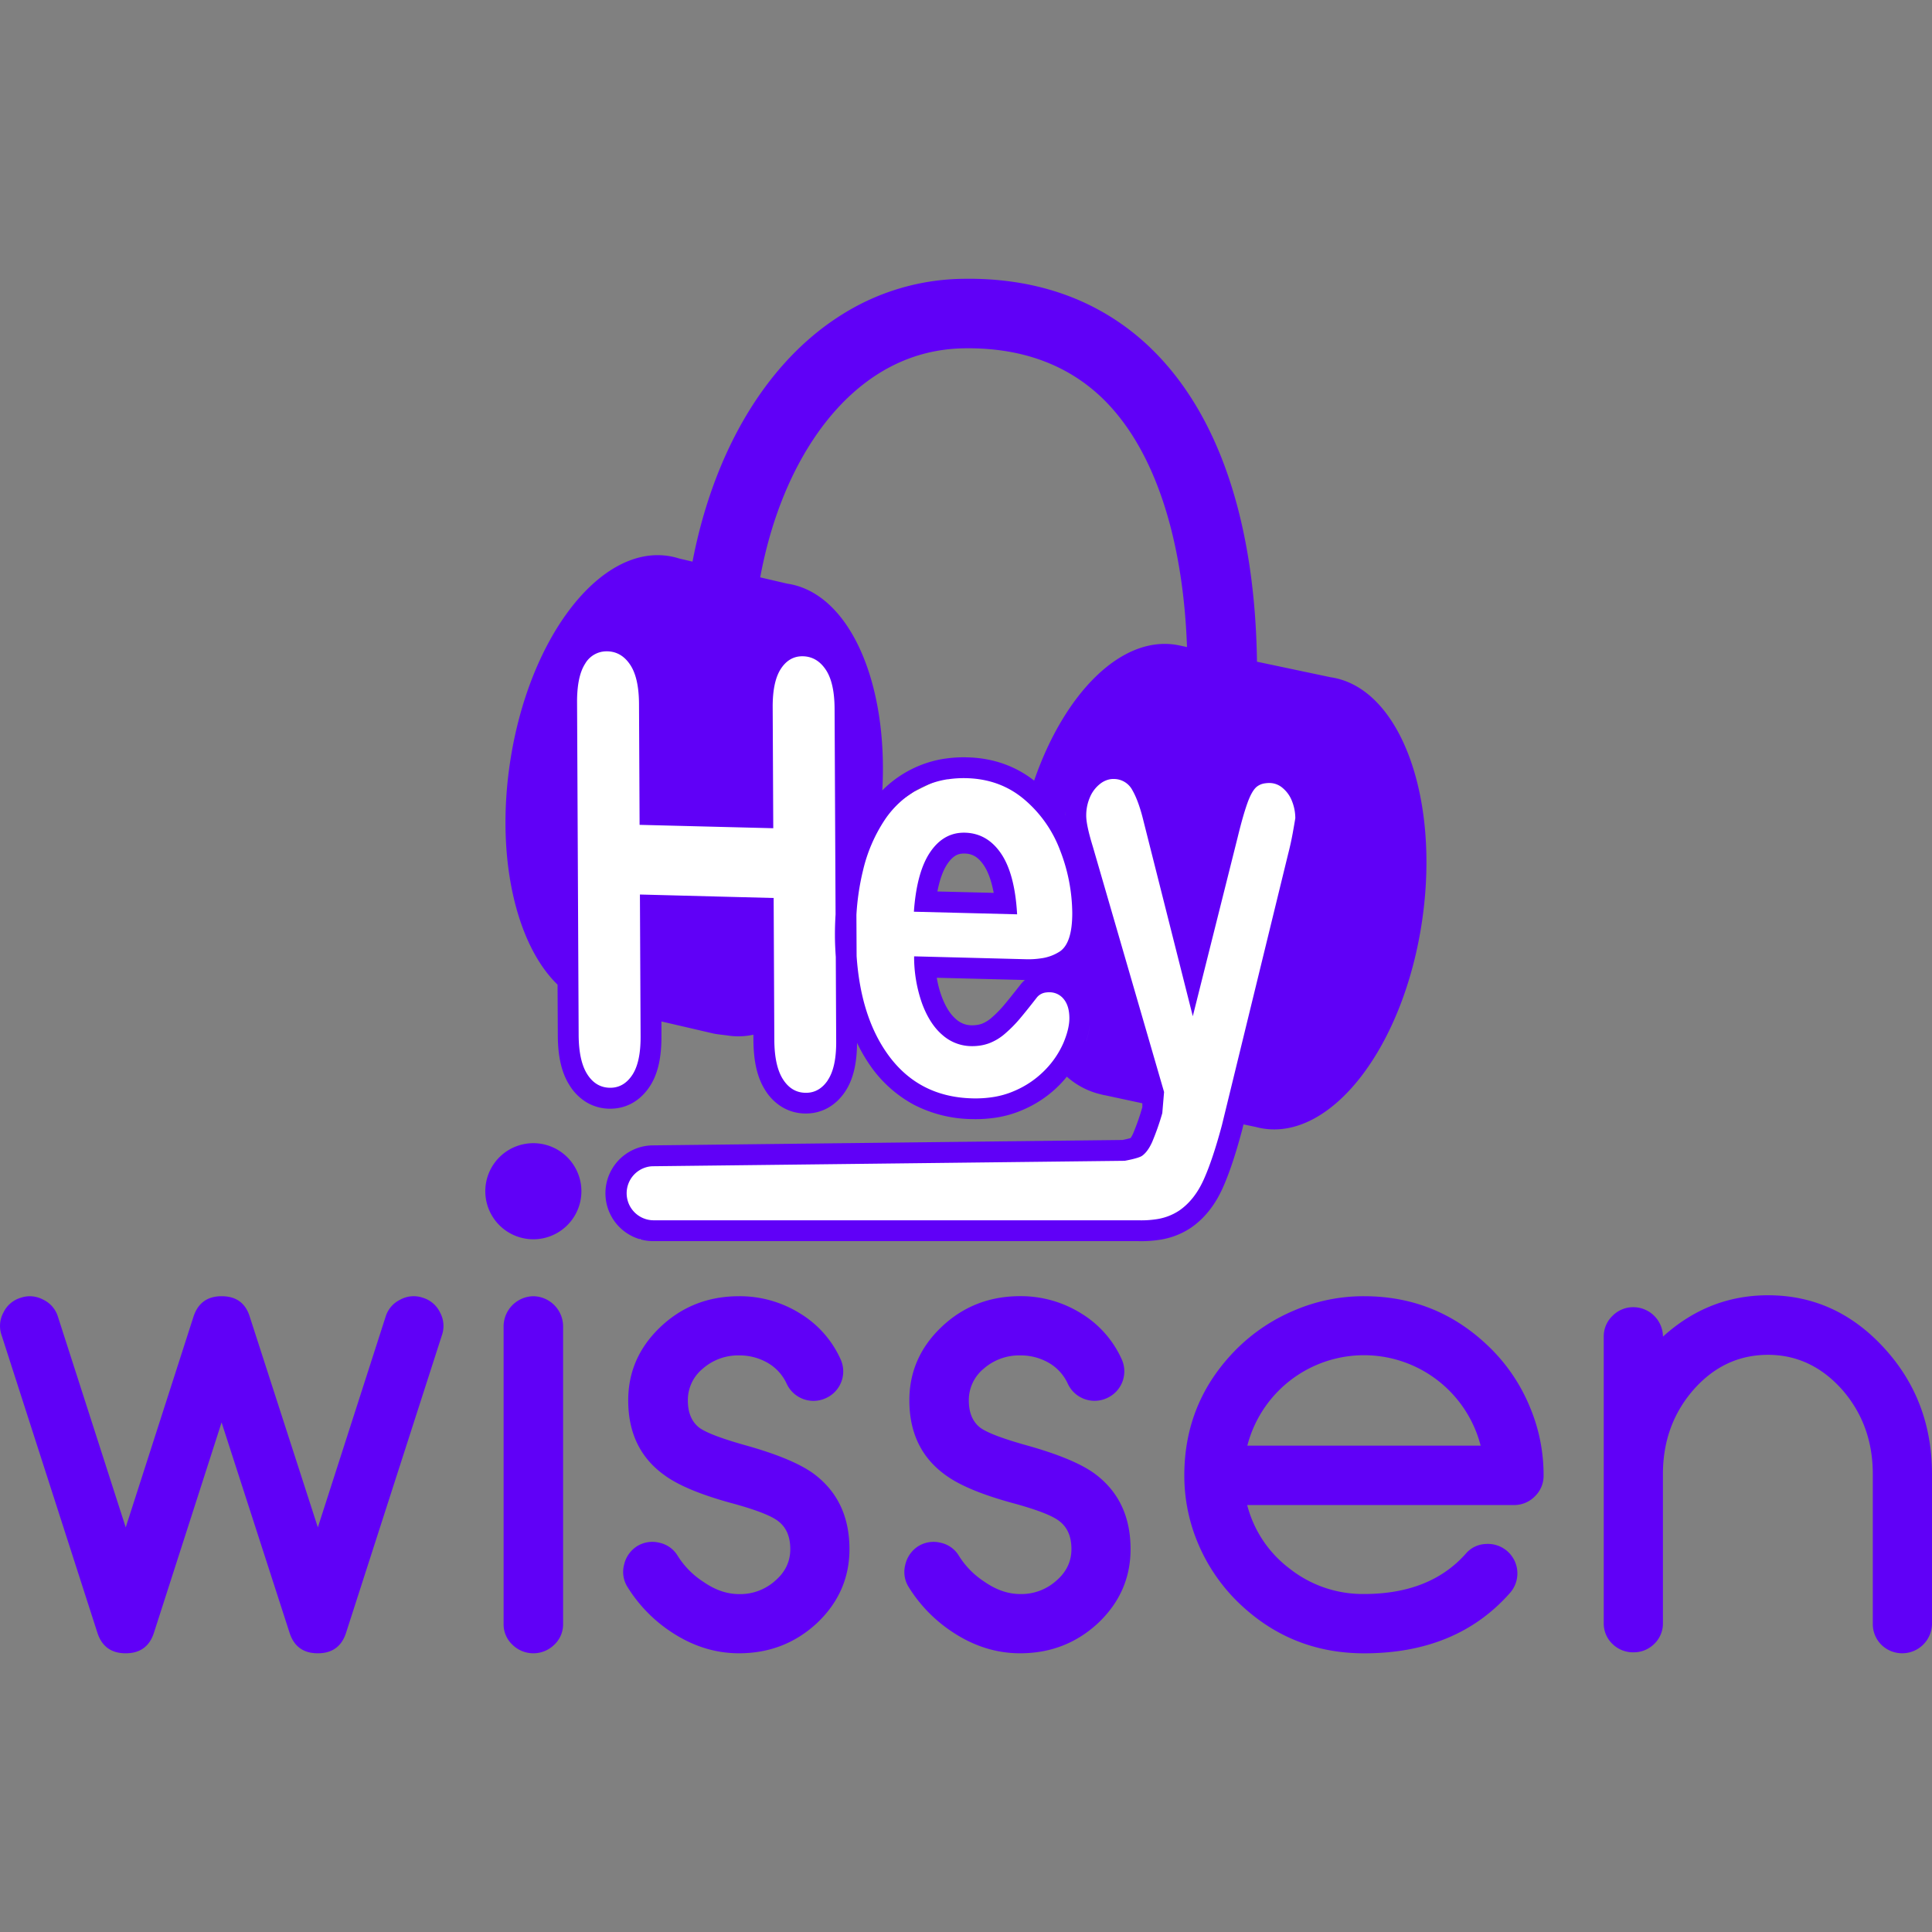<svg xmlns="http://www.w3.org/2000/svg" viewBox="0 0 1000 1000"><rect x="0" y="0" width="1000" height="1000" fill="#808080" stroke="none"/><defs><style>.cls-1{fill:#fff;}.cls-2{fill:#6000f7;}</style></defs><title>Wissen Vertical</title><g id="Capa_4" data-name="Capa 4"><path class="cls-1" d="M658.4,386.22l-33.84,34-15.84,45.15-28.08-82.8L556.16,403.2l6.08,32.7-31.77-28.08-33.16-10-24.28,12-18.39,12.1-11.52-10.5-3.43-62.27-26.81-16.93-43.2,11-3.92,54.56-41.58-81.41-32.72,26.85v187.5l9.47,29.73,16.19,8.07,18-10.23V530.73l6.28-9.87L369,522.3H388.4l9.36,16.57,5,26.74,15.84,7.81,14.19-7.81,5-23.15,1.39-6.48,18.34,13.68L473,568.53l24.28,4.89h21.41l18-7.81,25.52-15.23,26.32,5.76L595,573.42l-6.48,18.29-123.84,4.75H335.14l-16.58,14.4,4,17.28,8.7,13.32,274.56-5.4L626,616.59l54.72-200.85Zm-168.48,55.6,14-4.24,10.39,11,6.77,19.68-43.68-2.88Zm41.52,79.59-15.36,11.51L502.4,536.7l-13.92-7.92-8.88-22.65,61.68-3Z"/><path class="cls-2" d="M499.5,431a22,22,0,0,0-3.76.23q-8.49,1.32-14.27,9.82-7,10.32-8.44,30.85l53.43,1.35q-1.17-20.9-8.29-31.42T499.5,431Zm-14.31,30.42c1.42-7.4,3.48-11.77,5.2-14.3,2.82-4.15,5.34-5,7-5.22a9.84,9.84,0,0,1,1.83-.11c3,.07,6.47.85,10,6.08,1.72,2.55,3.75,6.92,5.12,14.28Z"/><path class="cls-2" d="M688.83,350.56l-38.22-8.06c-1-71.94-19.72-127.76-54.3-161.63a124.36,124.36,0,0,0-42.94-27.55c-16.65-6.35-35.23-9.39-55.23-9a120.11,120.11,0,0,0-61.64,18.07c-17.6,10.84-33,26.18-45.82,45.6-15.29,23.21-26.24,51.53-32.24,82.7l-6.92-1.61a36.86,36.86,0,0,0-5.7-1.33c-35.66-5.29-72.31,42.72-81.88,107.24-7.32,49.31,3.32,94,24.65,114.66l.13,26.11c0,11.11,2,19.62,6.08,26a26.67,26.67,0,0,0,8.57,8.66,23.65,23.65,0,0,0,11.86,3.44,25.33,25.33,0,0,0,4.38-.28c4.61-.71,11.19-3.17,16.43-10.84,4.31-6.3,6.37-14.9,6.32-26.28l0-7.76L369.49,535l.12,0,.47.11c.9.2,5.85.75,6.77.89a36.29,36.29,0,0,0,13.11-.44l-.29-60.32.3,63c.06,11.11,2,19.62,6.09,26a26.38,26.38,0,0,0,8.57,8.66,23.59,23.59,0,0,0,11.86,3.44,25.46,25.46,0,0,0,4.38-.27c4.6-.72,11.19-3.17,16.43-10.84,4.19-6.15,6.25-14.49,6.3-25.45a86.23,86.23,0,0,0,6.57,11.39,65.08,65.08,0,0,0,22.8,20.6,67.15,67.15,0,0,0,30,7.47,70,70,0,0,0,12.45-.75,55.48,55.48,0,0,0,14.14-4.09,59.41,59.41,0,0,0,19.27-13.28c1.23-1.29,2.37-2.61,3.46-3.95l-.09.11a40.05,40.05,0,0,0,17.6,9.15l1.19.3.88.18.12,0,19.28,4.15v2a119,119,0,0,1-4.77,13.63,13.37,13.37,0,0,1-1.31,2.36c-1,.31-2.68.7-4.21,1l-243.53,2.8a25.11,25.11,0,0,0-3.12.28,24.79,24.79,0,0,0,4.14,49.28l250.76,0a61.07,61.07,0,0,0,10.61-.64,39.67,39.67,0,0,0,16.65-6.33c6.8-4.7,12.24-11.46,16.18-20.1,3.42-7.49,6.74-17.35,10.18-30.17l.78-3.19,6.43,1.35a35.16,35.16,0,0,0,4.08.85c35.65,5.29,72.31-42.72,81.88-107.23S724.49,355.85,688.83,350.56ZM631.33,426q-.51,2-1.05,4.17Q630.82,428,631.33,426ZM341.42,360.22c-.49-9.31-2.56-16.58-6.28-22.14C338.86,343.64,340.93,350.91,341.42,360.22Zm87,199q-3.7,5.41-9.17,6.26a14.14,14.14,0,0,1-2.46.15q-7.23-.18-11.58-7.07t-4.42-20.3l-.35-73.46L331.22,463l.35,73.46q.06,13.56-4.44,20.15-3.69,5.42-9.17,6.26a14.09,14.09,0,0,1-2.45.15q-7.25-.18-11.59-7.07t-4.41-20.3l-.82-172.11q-.06-13.41,4.17-20a12.79,12.79,0,0,1,9-6.25,14.43,14.43,0,0,1,2.57-.16q7.23.18,11.74,6.93t4.58,20.3l.3,62.58,69.19,1.75-.3-62.58q-.06-13.42,4.28-20c2.38-3.62,5.38-5.7,9-6.27a14,14,0,0,1,2.44-.15q7.23.19,11.75,6.93t4.57,20.3l.51,106.33c-.21,3.53-.34,7.12-.33,10.79,0,3.86.19,7.6.44,11.27l.21,43.72Q432.89,552.6,428.39,559.19Zm8-218.56a31,31,0,0,1,2.78,5.2A31,31,0,0,0,436.4,340.63Zm6.69,88.08-.3-61.83.3,61.82,0-.06ZM473.14,495a72.59,72.59,0,0,0,4.17,24.54q4,10.68,10.54,16.21a22.83,22.83,0,0,0,14.44,5.72,28.32,28.32,0,0,0,5.11-.3,23.8,23.8,0,0,0,4.54-1.17,27,27,0,0,0,8.45-5.15,67.7,67.7,0,0,0,7.52-7.63q3.44-4.08,8.91-11.1a7.13,7.13,0,0,1,4.48-2.4,11.45,11.45,0,0,1,2-.12,9.35,9.35,0,0,1,7.36,3.62q2.82,3.5,2.85,9.75,0,5.52-3.07,12.81A46.73,46.73,0,0,1,541,553.74a48.65,48.65,0,0,1-15.81,10.85,44.72,44.72,0,0,1-11.42,3.29,59.75,59.75,0,0,1-10.53.63Q474.89,567.79,459,545q-13.53-19.39-15.62-50.14l-.1-21.32a127.65,127.65,0,0,1,3.4-22.94,80.56,80.56,0,0,1,11.21-26.16A49.35,49.35,0,0,1,476.18,408a46.86,46.86,0,0,1,14.47-4.68L489,392.68a57.76,57.76,0,0,0-32.4,16.51l.08-.09c3.15-56.12-17.17-102.29-49.2-107l-14-3.26c5-27,14.28-51.39,27.24-71.05,14-21.29,39-46.81,78-47.5,29.65-.52,54,8.33,72.37,26.32,26,25.5,41.25,70.77,43.3,128.3l-3.75-.79h0c-.79-.17-1.57-.32-2.37-.44-28.43-4.22-57.5,25.46-73,70.36.54.41,1.06.84,1.58,1.27-10.15-8.48-22.37-13-36.33-13.31a66.05,66.05,0,0,0-11.6.71l1.65,10.67a54.8,54.8,0,0,1,9.68-.6q17.28.44,29.68,10.81A63.77,63.77,0,0,1,548.65,440,91.21,91.21,0,0,1,555,472.67Q555,488,548.68,492.4a23.38,23.38,0,0,1-9.89,3.64,44,44,0,0,1-8,.45Zm57.33,12.24a17.86,17.86,0,0,0-1.84,1.85l-.17.2-.15.2c-3.56,4.55-6.47,8.18-8.66,10.79a59.08,59.08,0,0,1-6.33,6.43,16.94,16.94,0,0,1-5.09,3.17,12.76,12.76,0,0,1-2.47.62,18.18,18.18,0,0,1-3.2.19,12.13,12.13,0,0,1-7.75-3.19c-2.92-2.46-5.41-6.41-7.4-11.74a52.13,52.13,0,0,1-2.53-9.67Zm21.12-87c0,.55-.07,1.09-.08,1.65l-.54-.83c.17.26.36.5.52.76C551.5,421.32,551.56,420.8,551.59,420.27Zm10.65,118.6a38.36,38.36,0,0,0,2-11.91A38.36,38.36,0,0,1,562.24,538.87Zm3.4-61.93c0-.06,0-.13,0-.19v0C565.65,476.83,565.65,476.89,565.64,476.94Zm103.43-45.48q-.95,5.21-2.32,10.52L632.47,582.35q-4.87,18.2-9.57,28.51t-12.5,15.7a28.87,28.87,0,0,1-12.16,4.55,50.62,50.62,0,0,1-8.92.51l-251,0A14,14,0,0,1,336,603.82a14.73,14.73,0,0,1,1.77-.17l244.36-2.82s7.09-1.23,9-2.58,3.67-3.7,5.2-7.09a130.55,130.55,0,0,0,5.27-15l.92-10.95-36.87-127q-3.39-11-3.42-15.88a23.59,23.59,0,0,1,1.9-9.63,17.28,17.28,0,0,1,5.31-7,11.61,11.61,0,0,1,5.3-2.39,9.36,9.36,0,0,1,1.76-.11,10.81,10.81,0,0,1,9.63,5.83q3.27,5.67,5.8,16.16L617.39,526l23.2-92.53q2.74-11.25,5-17.61t4.76-8.52a8.59,8.59,0,0,1,4.42-1.89,15,15,0,0,1,2.74-.16,10.45,10.45,0,0,1,6.44,2.62,16.46,16.46,0,0,1,4.78,6.75,23.89,23.89,0,0,1,1.72,8.83Q670,426.27,669.07,431.46Z"/><path class="cls-2" d="M272.27,592a24.87,24.87,0,1,0,28.37,20.78A24.88,24.88,0,0,0,272.27,592Z"/><path class="cls-2" d="M227.74,679.28a14.56,14.56,0,0,1,1,11.8L179.08,845.25q-3.44,10.49-14.58,10.49t-14.58-10.49l-35.23-109-35.06,109q-3.45,10.49-14.58,10.49T50.46,845.25L.82,691.08a14.49,14.49,0,0,1,1-11.8,14.51,14.51,0,0,1,8.85-7.54,15.17,15.17,0,0,1,4.75-.82,15.09,15.09,0,0,1,7,1.81A14.45,14.45,0,0,1,30,681.57l35.07,109,35.06-109q3.44-10.65,14.58-10.65,11.31,0,14.58,10.65l35.23,109,35.06-109a14.44,14.44,0,0,1,7.54-8.84,14.42,14.42,0,0,1,11.79-1A14.48,14.48,0,0,1,227.74,679.28Z"/><path class="cls-2" d="M276.06,670.92a15.66,15.66,0,0,1,15.4,15.4V840.5a14.49,14.49,0,0,1-4.58,10.82,15.44,15.44,0,0,1-21.63,0,14.46,14.46,0,0,1-4.59-10.82V686.32a15.68,15.68,0,0,1,15.4-15.4Z"/><path class="cls-2" d="M347.28,844.6a75.52,75.52,0,0,1-22.44-23.1A14.61,14.61,0,0,1,323,810a15.37,15.37,0,0,1,6.71-9.67,15,15,0,0,1,11.64-1.8,14.6,14.6,0,0,1,9.5,6.88A43.29,43.29,0,0,0,364,818.71q9.17,6.39,18.51,6.39a27,27,0,0,0,18.68-6.88q7.86-6.72,7.86-16.39,0-9.83-6.39-14.58-5.57-4.26-24.41-9.34-23.76-6.54-34.41-14.42-18.68-13.43-18.68-38.66,0-22.27,16.88-38.18,16.71-15.72,40.47-15.73A59,59,0,0,1,414,679.77a53.38,53.38,0,0,1,21,23.59,15.15,15.15,0,0,1-7.54,20.32,15.27,15.27,0,0,1-20.31-7.54,23.94,23.94,0,0,0-9.67-10.65,29,29,0,0,0-14.91-3.93,27.67,27.67,0,0,0-18.84,6.88,21,21,0,0,0-7.7,16.39q0,9.66,6.06,14.25,5.57,3.93,24.41,9.18Q410.37,755,421,762.68q18.67,13.76,18.68,39.15,0,22.29-16.71,38.18-16.87,15.72-40.47,15.73Q364,855.74,347.28,844.6Z"/><path class="cls-2" d="M492.8,844.6a75.41,75.41,0,0,1-22.44-23.1A14.65,14.65,0,0,1,468.55,810a15.39,15.39,0,0,1,6.72-9.67,15,15,0,0,1,11.63-1.8,14.59,14.59,0,0,1,9.51,6.88,43.37,43.37,0,0,0,13.1,13.27q9.18,6.39,18.52,6.39a27,27,0,0,0,18.68-6.88q7.86-6.72,7.86-16.39,0-9.83-6.39-14.58-5.56-4.26-24.41-9.34-23.76-6.54-34.41-14.42-18.67-13.43-18.68-38.66,0-22.27,16.88-38.18,16.71-15.72,40.47-15.73a59,59,0,0,1,31.46,8.85,53.38,53.38,0,0,1,21,23.59,15.15,15.15,0,0,1-7.54,20.32,15.27,15.27,0,0,1-20.31-7.54,23.94,23.94,0,0,0-9.67-10.65A29,29,0,0,0,528,701.56a27.67,27.67,0,0,0-18.84,6.88,21,21,0,0,0-7.7,16.39q0,9.66,6.06,14.25,5.56,3.93,24.41,9.18,23.92,6.72,34.57,14.42,18.68,13.76,18.68,39.15,0,22.29-16.71,38.18Q551.63,855.73,528,855.74,509.5,855.74,492.8,844.6Z"/><path class="cls-2" d="M640.21,828.7a92.76,92.76,0,0,1-19.82-29.16A90.09,90.09,0,0,1,613,763.66q0-38.34,27.19-65.54a93.49,93.49,0,0,1,29.66-19.82,90.9,90.9,0,0,1,36.21-7.38q38.34,0,65.7,27.2a91.75,91.75,0,0,1,19.83,29.49,90.69,90.69,0,0,1,7.37,36,14.73,14.73,0,0,1-4.42,10.81,15,15,0,0,1-11,4.59h-138a59.94,59.94,0,0,0,22,32.93,61.06,61.06,0,0,0,38.5,13.11q34.08,0,52.6-20.81a14.25,14.25,0,0,1,10.48-5.08A15.25,15.25,0,0,1,780.3,803a15.26,15.26,0,0,1,1.15,21.63q-27.53,31.13-75.37,31.13Q667.58,855.74,640.21,828.7Zm126.17-80.44a62.35,62.35,0,0,0-120.76,0Z"/><path class="cls-2" d="M915.13,670.43q35.05,0,60,27.2Q1000,724.66,1000,763v77.5a15.42,15.42,0,0,1-26.22,10.82,15.12,15.12,0,0,1-4.42-10.82V763q0-25.56-15.89-43.74-16.07-18-38.34-18-22.61,0-38.51,18Q860.73,737.44,860.73,763v77a14.68,14.68,0,0,1-4.42,10.81,15.06,15.06,0,0,1-10.81,4.43,15.27,15.27,0,0,1-11-4.43A14.69,14.69,0,0,1,830.09,840v-148a14.69,14.69,0,0,1,4.43-10.81,15,15,0,0,1,11-4.59,15.38,15.38,0,0,1,15.23,15.4v-.17Q884.33,670.44,915.13,670.43Z"/></g></svg>